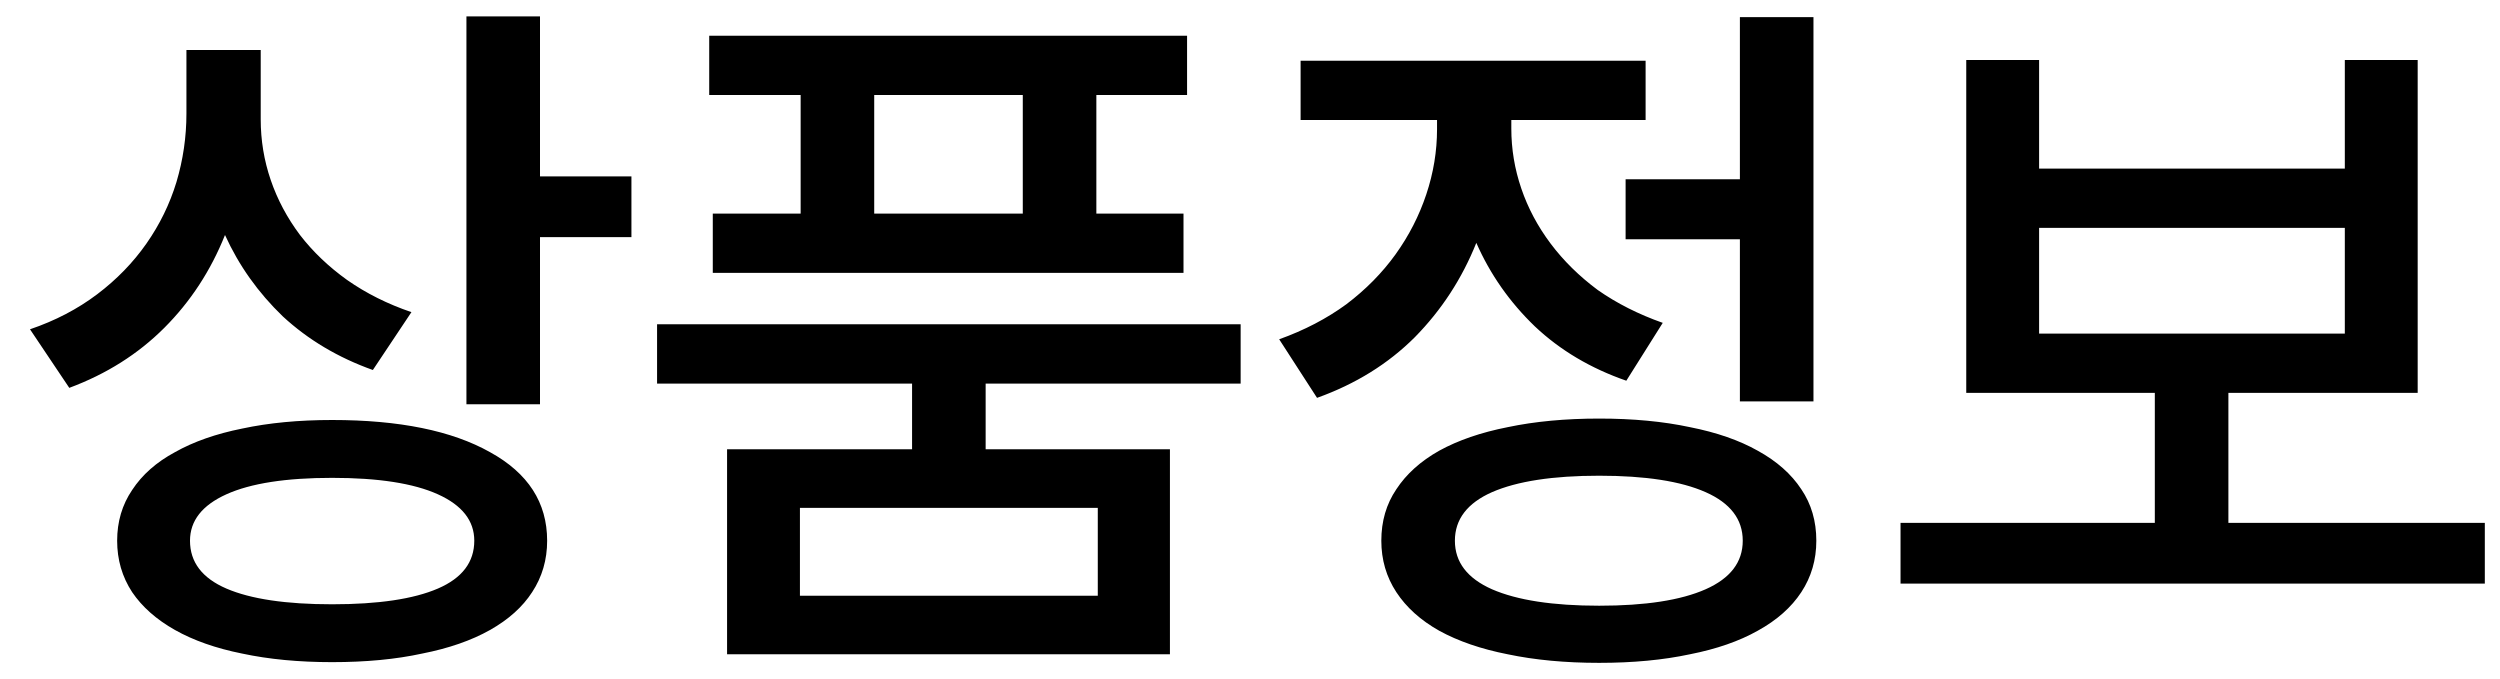 <svg width="70" height="19" viewBox="0 0 70 19" fill="none" xmlns="http://www.w3.org/2000/svg">
<path d="M17.68 4.94H15.12V0.46H13.06V11.32H15.12V6.64H17.68V4.94ZM10.44 10.36L11.52 8.74C10.853 8.513 10.253 8.213 9.72 7.84C9.2 7.467 8.76 7.047 8.4 6.58C8.04 6.1 7.767 5.587 7.58 5.04C7.393 4.493 7.3 3.927 7.3 3.34V1.4H5.22V3.18C5.22 3.833 5.127 4.473 4.94 5.1C4.753 5.713 4.473 6.287 4.1 6.82C3.727 7.353 3.267 7.827 2.72 8.24C2.173 8.653 1.547 8.98 0.84 9.22L1.94 10.86C2.98 10.473 3.867 9.913 4.6 9.18C5.333 8.447 5.9 7.58 6.3 6.58C6.687 7.433 7.227 8.193 7.92 8.86C8.627 9.513 9.467 10.013 10.44 10.36ZM9.3 11.76C8.367 11.76 7.527 11.84 6.78 12C6.047 12.147 5.42 12.367 4.9 12.66C4.38 12.94 3.98 13.293 3.7 13.72C3.42 14.133 3.28 14.607 3.28 15.14C3.28 15.673 3.42 16.153 3.7 16.58C3.98 16.993 4.38 17.347 4.9 17.64C5.42 17.933 6.047 18.153 6.78 18.3C7.527 18.46 8.367 18.54 9.3 18.54C10.247 18.54 11.087 18.46 11.82 18.3C12.567 18.153 13.2 17.933 13.72 17.64C14.24 17.347 14.633 16.993 14.9 16.58C15.18 16.153 15.32 15.673 15.32 15.14C15.32 14.073 14.787 13.247 13.72 12.66C12.653 12.06 11.18 11.76 9.3 11.76ZM9.3 16.92C8.007 16.92 7.02 16.773 6.34 16.48C5.66 16.187 5.32 15.74 5.32 15.14C5.32 14.58 5.66 14.147 6.34 13.84C7.02 13.533 8.007 13.38 9.3 13.38C10.593 13.38 11.58 13.533 12.26 13.84C12.94 14.147 13.28 14.58 13.28 15.14C13.28 15.74 12.94 16.187 12.26 16.48C11.58 16.773 10.593 16.92 9.3 16.92ZM22.418 2.66V5.98H19.958V7.64H33.138V5.98H30.698V2.66H33.238V1H19.858V2.66H22.418ZM28.638 2.66V5.98H24.478V2.66H28.638ZM27.598 10.74H34.738V9.08H18.398V10.74H25.538V12.58H20.358V18.32H32.758V12.58H27.598V10.74ZM30.738 14.22V16.68H22.398V14.22H30.738ZM48.717 5.02H45.517V6.7H48.717V11.24H50.777V0.48H48.717V5.02ZM45.537 10.66L46.557 9.04C45.877 8.8 45.27 8.493 44.737 8.12C44.217 7.733 43.777 7.3 43.417 6.82C43.057 6.34 42.783 5.827 42.597 5.28C42.41 4.733 42.317 4.173 42.317 3.6V3.36H46.077V1.7H36.417V3.36H40.237V3.62C40.237 4.233 40.137 4.84 39.937 5.44C39.737 6.04 39.45 6.6 39.077 7.12C38.703 7.64 38.243 8.107 37.697 8.52C37.15 8.92 36.523 9.247 35.817 9.5L36.877 11.14C37.957 10.753 38.87 10.187 39.617 9.44C40.364 8.68 40.937 7.8 41.337 6.8C41.724 7.68 42.27 8.46 42.977 9.14C43.684 9.807 44.537 10.313 45.537 10.66ZM44.777 11.72C43.83 11.72 42.977 11.8 42.217 11.96C41.47 12.107 40.83 12.327 40.297 12.62C39.777 12.913 39.377 13.273 39.097 13.7C38.817 14.113 38.677 14.593 38.677 15.14C38.677 15.673 38.817 16.153 39.097 16.58C39.377 17.007 39.777 17.367 40.297 17.66C40.83 17.953 41.47 18.173 42.217 18.32C42.977 18.48 43.83 18.56 44.777 18.56C45.724 18.56 46.57 18.48 47.317 18.32C48.063 18.173 48.697 17.953 49.217 17.66C49.75 17.367 50.157 17.007 50.437 16.58C50.717 16.153 50.857 15.673 50.857 15.14C50.857 14.593 50.717 14.113 50.437 13.7C50.157 13.273 49.75 12.913 49.217 12.62C48.697 12.327 48.063 12.107 47.317 11.96C46.57 11.8 45.724 11.72 44.777 11.72ZM44.777 16.96C43.483 16.96 42.483 16.807 41.777 16.5C41.084 16.193 40.737 15.74 40.737 15.14C40.737 14.54 41.084 14.087 41.777 13.78C42.483 13.473 43.483 13.32 44.777 13.32C46.07 13.32 47.063 13.473 47.757 13.78C48.45 14.087 48.797 14.54 48.797 15.14C48.797 15.74 48.45 16.193 47.757 16.5C47.063 16.807 46.07 16.96 44.777 16.96ZM69.575 14.64H62.395V11H67.695V1.68H65.655V4.72H57.095V1.68H55.055V11H60.335V14.64H53.215V16.34H69.575V14.64ZM57.095 9.34V6.38H65.655V9.34H57.095Z" fill="black"/>
</svg>
